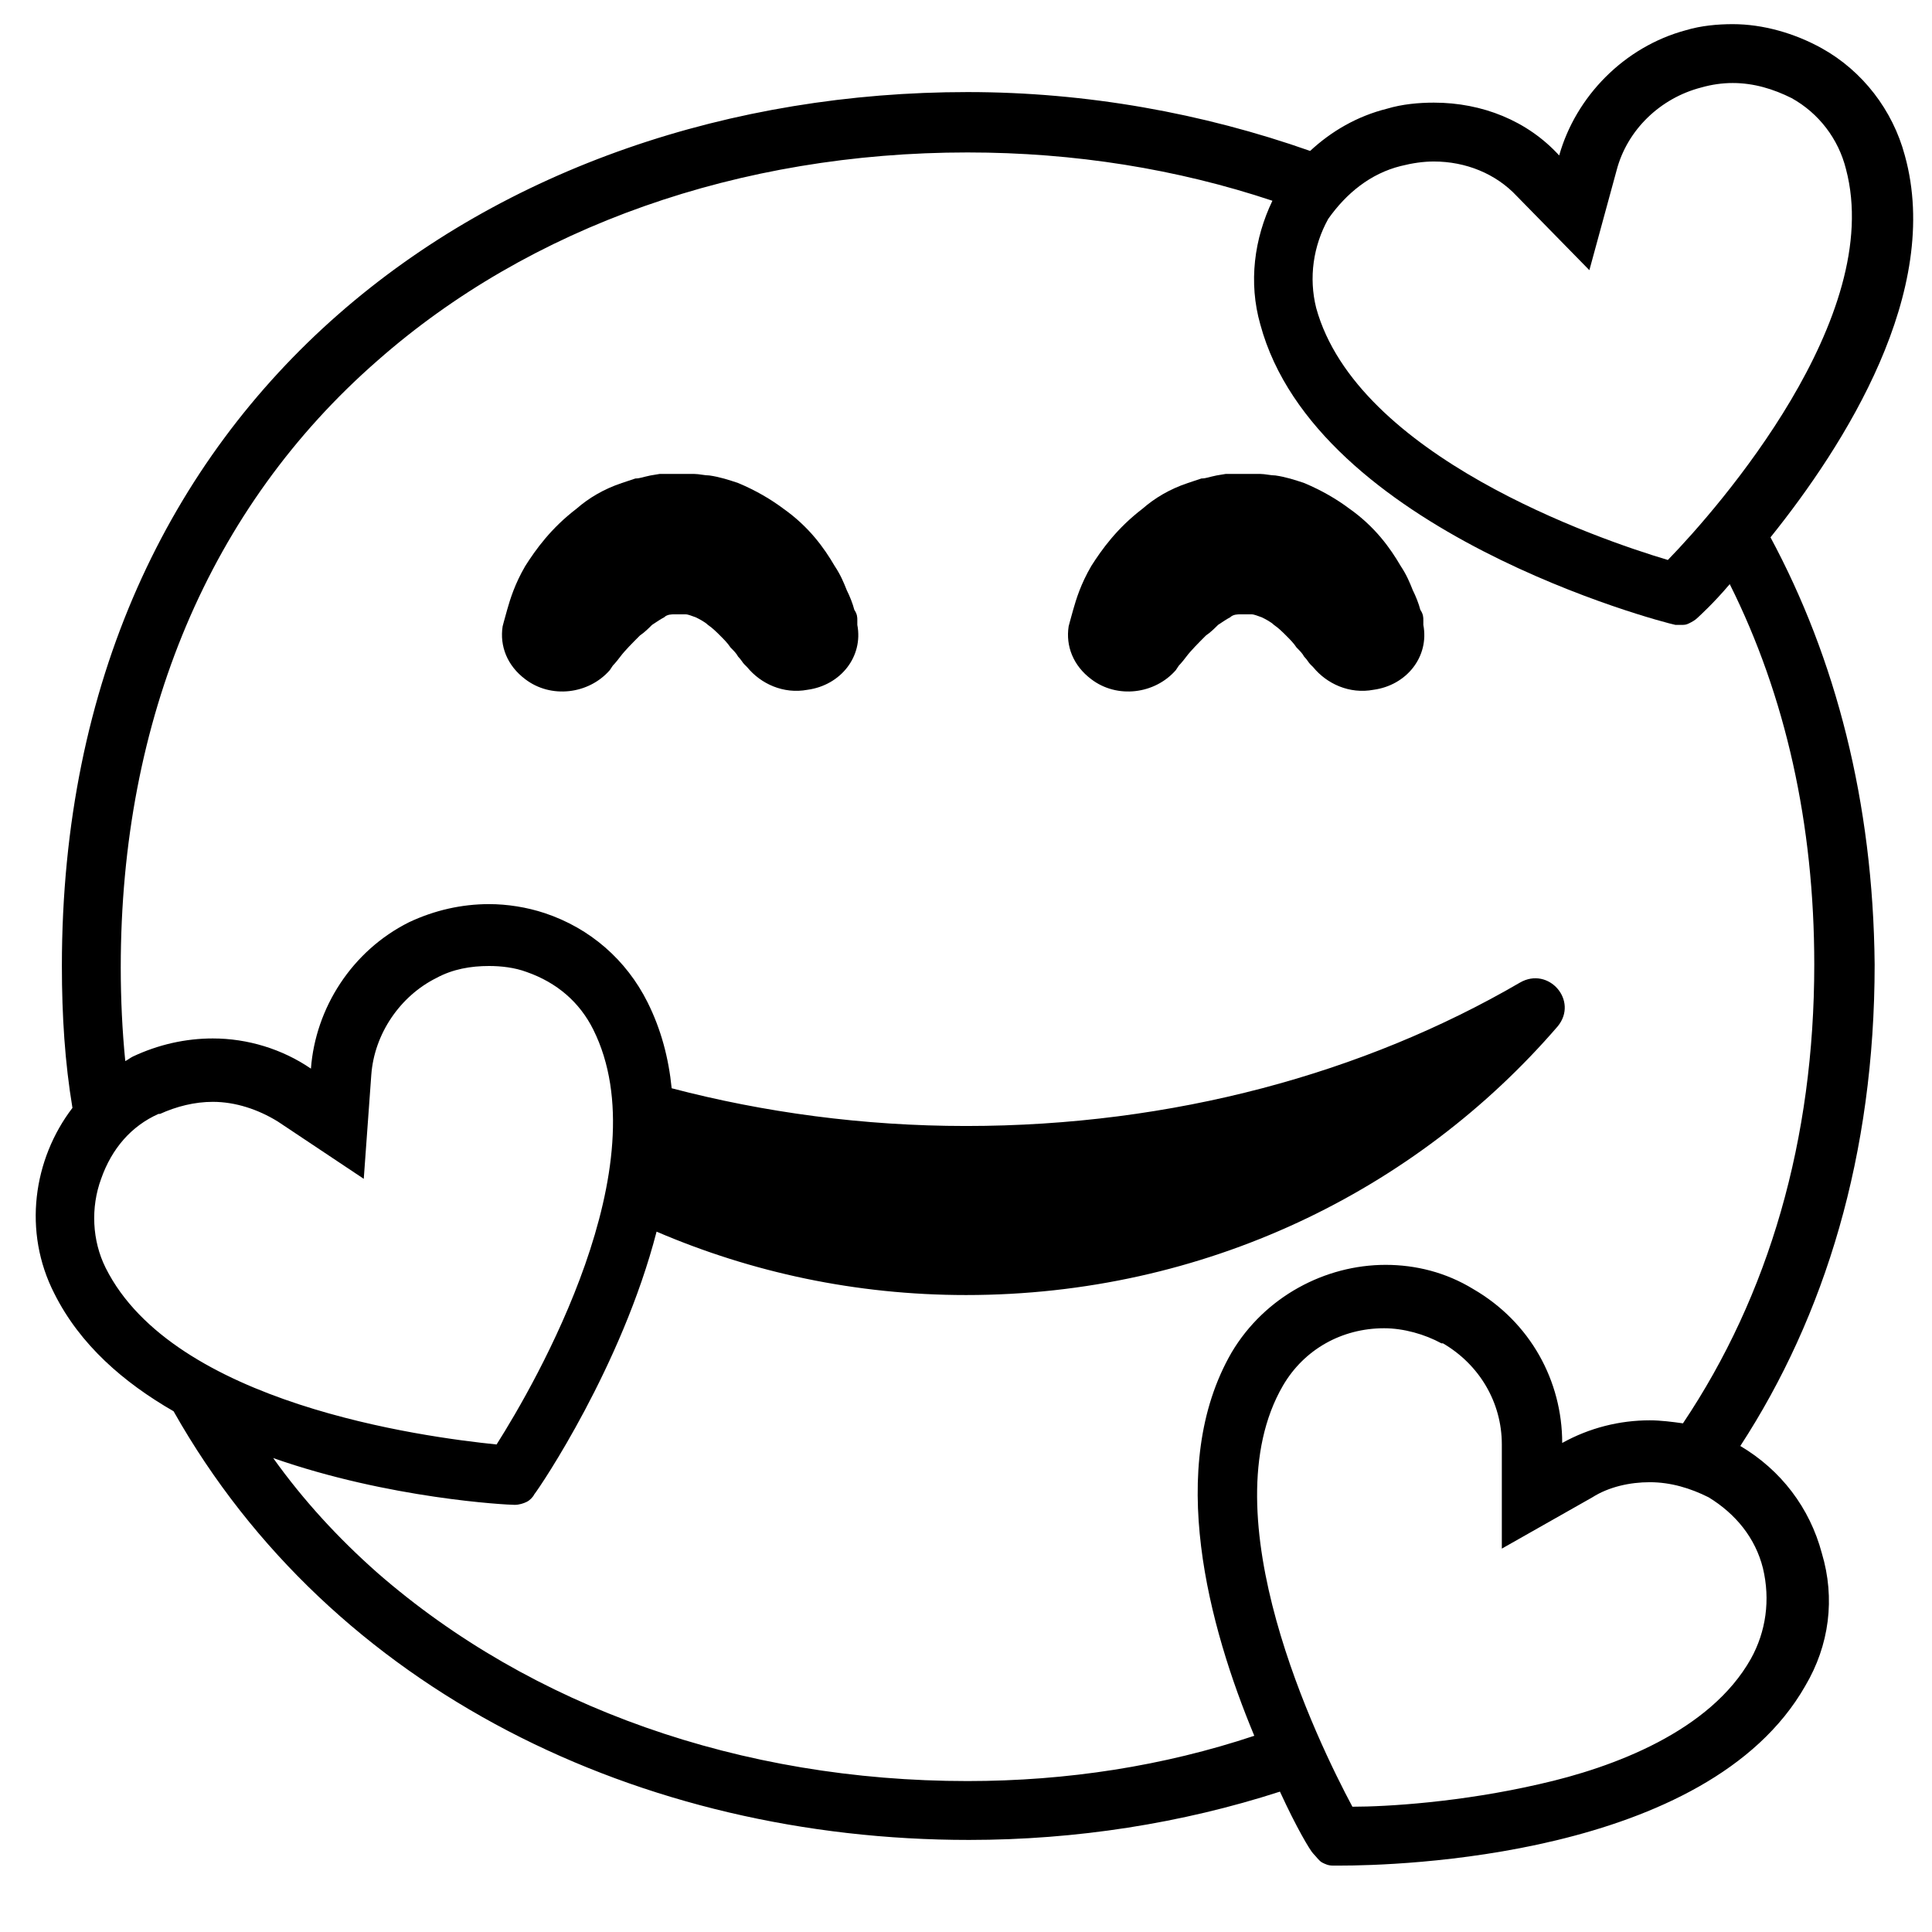 <svg width="128" height="128" xmlns="http://www.w3.org/2000/svg">
  <g>
    <path d="M56.8,41.1c0-0.2,0-0.4-0.2-0.7c-0.1-0.4-0.3-0.9-0.5-1.3c-0.2-0.5-0.4-1-0.8-1.6c-0.7-1.2-1.7-2.6-3.4-3.8 c-0.8-0.6-1.8-1.2-3-1.7c-0.6-0.2-1.2-0.4-1.9-0.5c-0.3,0-0.7-0.1-1-0.1h-0.5h-0.3h-0.1H45h-0.3h-0.5c0,0-0.3,0-0.5,0l-0.6,0.1 c-0.5,0.1-0.7,0.2-1,0.2c-0.3,0.1-0.6,0.2-0.9,0.3c-1.2,0.4-2.2,1-3,1.7c-1.7,1.3-2.7,2.7-3.4,3.8c-0.7,1.2-1,2.2-1.2,2.9 c-0.2,0.7-0.3,1.1-0.3,1.1c-0.2,1.3,0.3,2.6,1.5,3.5c1.7,1.3,4.2,1,5.6-0.6l0.2-0.3c0,0,0.2-0.2,0.5-0.6c0.3-0.4,0.8-0.9,1.3-1.4 c0.3-0.2,0.6-0.5,0.8-0.7c0.3-0.2,0.6-0.4,0.8-0.5c0.2-0.2,0.5-0.2,0.7-0.2h0.1h0c0,0,0.1,0,0,0h0.3h0.1h0.1c0,0,0.1,0,0.1,0 c0.2,0,0.4,0.1,0.7,0.2c0.2,0.1,0.6,0.3,0.8,0.5c0.3,0.2,0.6,0.5,0.8,0.7c0.3,0.3,0.5,0.5,0.7,0.8c0.2,0.2,0.4,0.4,0.5,0.6 c0.2,0.2,0.3,0.4,0.4,0.5c0.1,0.1,0.2,0.2,0.2,0.2c0.9,1.1,2.4,1.8,4,1.5c2.2-0.3,3.7-2.2,3.3-4.3C56.8,41.4,56.8,41.3,56.8,41.1z"/>
    <path d="M94.3,41.1c0-0.2,0-0.4-0.2-0.7c-0.1-0.4-0.3-0.9-0.5-1.3c-0.2-0.5-0.4-1-0.8-1.6c-0.7-1.2-1.7-2.6-3.4-3.8 c-0.8-0.6-1.8-1.2-3-1.7c-0.6-0.2-1.2-0.4-1.9-0.5c-0.3,0-0.7-0.1-1-0.1H83h-0.3h-0.1h-0.1h-0.3h-0.5c0,0-0.3,0-0.5,0l-0.6,0.1 c-0.5,0.1-0.7,0.2-1,0.2c-0.3,0.1-0.6,0.2-0.9,0.3c-1.2,0.4-2.2,1-3,1.7C74,35,73,36.4,72.3,37.5c-0.7,1.2-1,2.2-1.2,2.9 c-0.2,0.7-0.3,1.1-0.3,1.1c-0.2,1.3,0.3,2.6,1.5,3.5c1.7,1.3,4.2,1,5.6-0.6l0.2-0.3c0,0,0.2-0.2,0.5-0.6c0.3-0.4,0.8-0.9,1.3-1.4 c0.3-0.2,0.6-0.5,0.8-0.7c0.3-0.2,0.6-0.4,0.8-0.5c0.2-0.2,0.5-0.2,0.7-0.2h0.1h0c0,0,0.1,0,0,0h0.3h0.1h0.1c0,0,0.1,0,0.1,0 c0.2,0,0.4,0.1,0.7,0.2c0.2,0.1,0.6,0.3,0.8,0.5c0.3,0.2,0.6,0.5,0.8,0.7c0.3,0.3,0.5,0.5,0.7,0.8c0.2,0.2,0.4,0.4,0.5,0.6 c0.2,0.2,0.3,0.4,0.4,0.5c0.1,0.1,0.2,0.2,0.2,0.2c0.9,1.1,2.4,1.8,4,1.5c2.2-0.3,3.7-2.2,3.3-4.3C94.3,41.4,94.3,41.3,94.3,41.1z"/>
    <path d="M117.3,35.6c4.9-6.1,11.4-16.3,8.9-25.3c-0.8-3-2.8-5.6-5.5-7.1c-1.8-1-3.9-1.6-5.9-1.6c-1,0-2.1,0.1-3.1,0.4 c-4.1,1.1-7.3,4.4-8.4,8.3C101.2,8,98.2,6.8,95,6.8c-1,0-2.1,0.1-3.1,0.4c-2,0.5-3.7,1.5-5.1,2.8C79.7,7.5,72,6.1,64.1,6.1 c-31.2,0-60,20-60,57.9c0,3.3,0.2,6.4,0.7,9.4c-2.6,3.4-3.3,8.2-1.2,12.3c1.7,3.4,4.6,5.9,7.9,7.8c10.5,18.6,31,28.4,52.7,28.4 c7.1,0,14.1-1.1,20.6-3.2c1.1,2.4,2,3.9,2.2,4.1c0.2,0.2,0.4,0.5,0.6,0.6c0.2,0.1,0.4,0.2,0.7,0.2h0.5c3.6,0,24.3-0.5,30.8-11.9 c1.6-2.7,2-5.8,1.1-8.8c-0.8-3-2.7-5.5-5.4-7.1c5.6-8.6,8.9-19.3,8.9-31.9C124.1,53.1,121.6,43.6,117.3,35.6z M88,14.5 c1.2-1.7,2.8-3,4.8-3.5c0.8-0.2,1.5-0.3,2.2-0.3c2.1,0,4.1,0.8,5.5,2.3l4.8,4.9l1.8-6.6c0.7-2.7,2.9-4.8,5.6-5.5 c0.7-0.2,1.4-0.3,2.1-0.3c1.4,0,2.7,0.4,3.9,1c1.8,1,3.1,2.7,3.6,4.7c2.6,9.8-8.4,22.4-11.8,25.9c-4.7-1.4-20.6-6.9-23.3-16.7 C86.7,18.4,87,16.3,88,14.5z M7,84c-0.9-1.8-1-4-0.3-5.9c0.7-2,2-3.5,3.8-4.3h0.1c1.1-0.5,2.3-0.8,3.5-0.8c1.5,0,3,0.5,4.3,1.3 l5.7,3.8l0.5-6.9c0.2-2.7,1.9-5.2,4.3-6.4c1.1-0.6,2.3-0.8,3.5-0.8c0.8,0,1.7,0.1,2.5,0.4c2,0.7,3.5,2,4.4,3.8 c4.5,9-3.8,23.4-6.4,27.5C28,95.2,11.5,93,7,84z M116.8,103.9c0.5,2.1,0.2,4.2-0.8,6c-2.7,4.8-9.1,7.2-14,8.3 c-5.2,1.2-10.1,1.5-12.4,1.5c-2.3-4.3-9.6-19.3-4.6-27.9c1.4-2.4,3.9-3.8,6.7-3.8c1.3,0,2.7,0.4,3.8,1h0.1c2.4,1.4,3.9,3.9,3.9,6.7 v6.9l6-3.4c1.1-0.7,2.5-1,3.8-1c1.4,0,2.7,0.4,3.9,1C115,100.3,116.3,101.9,116.8,103.9z M111.5,94.3c-0.7-0.1-1.5-0.2-2.2-0.2 c-2,0-4,0.5-5.8,1.5c0-4.1-2.1-8-5.9-10.2c-1.8-1.1-3.8-1.6-5.8-1.6c-4,0-8,2.1-10.2,5.8c-4.4,7.6-1.5,18.2,1.5,25.4 c-6,2-12.4,3-19,3c-15,0-28.9-4.9-39.1-13.8c-2.6-2.3-4.9-4.8-6.9-7.6c7.7,2.7,15.5,3.1,16,3.1c0.3,0,0.6-0.1,0.8-0.2 c0.2-0.1,0.4-0.3,0.5-0.5c0.4-0.5,5.8-8.5,8.1-17.4c6.3,2.7,13.2,4.2,20.5,4.2c15.8,0,29.8-6.9,39.2-17.8c1.4-1.7-0.6-4-2.5-2.9 c-10.3,6-23,9.5-36.7,9.5c-6.8,0-13.4-0.9-19.5-2.5c-0.2-2-0.7-3.9-1.6-5.7c-1.4-2.8-3.8-4.9-6.8-5.9c-1.2-0.4-2.5-0.6-3.7-0.6 c-1.8,0-3.6,0.4-5.3,1.2c-3.8,1.9-6.2,5.7-6.5,9.7c-1.9-1.3-4.2-2-6.5-2c-1.8,0-3.6,0.4-5.3,1.2c-0.2,0.1-0.3,0.2-0.5,0.3 c-0.2-2-0.3-4.1-0.3-6.2c0-16.5,5.9-30.5,17-40.2C35.1,15,49,10.1,64.1,10.1c7.1,0,13.9,1.1,20.2,3.2c-1.2,2.5-1.6,5.4-0.8,8.2 C87.2,35.2,110,41.2,111,41.4c0.1,0,0.3,0,0.4,0c0.2,0,0.3,0,0.5-0.1c0.2-0.1,0.4-0.2,0.6-0.4c0.1-0.1,1-0.9,2.1-2.2 c3.7,7.4,5.6,15.9,5.6,25.2C120.2,75.5,117.2,85.8,111.5,94.3z"/>
  </g>
</svg>